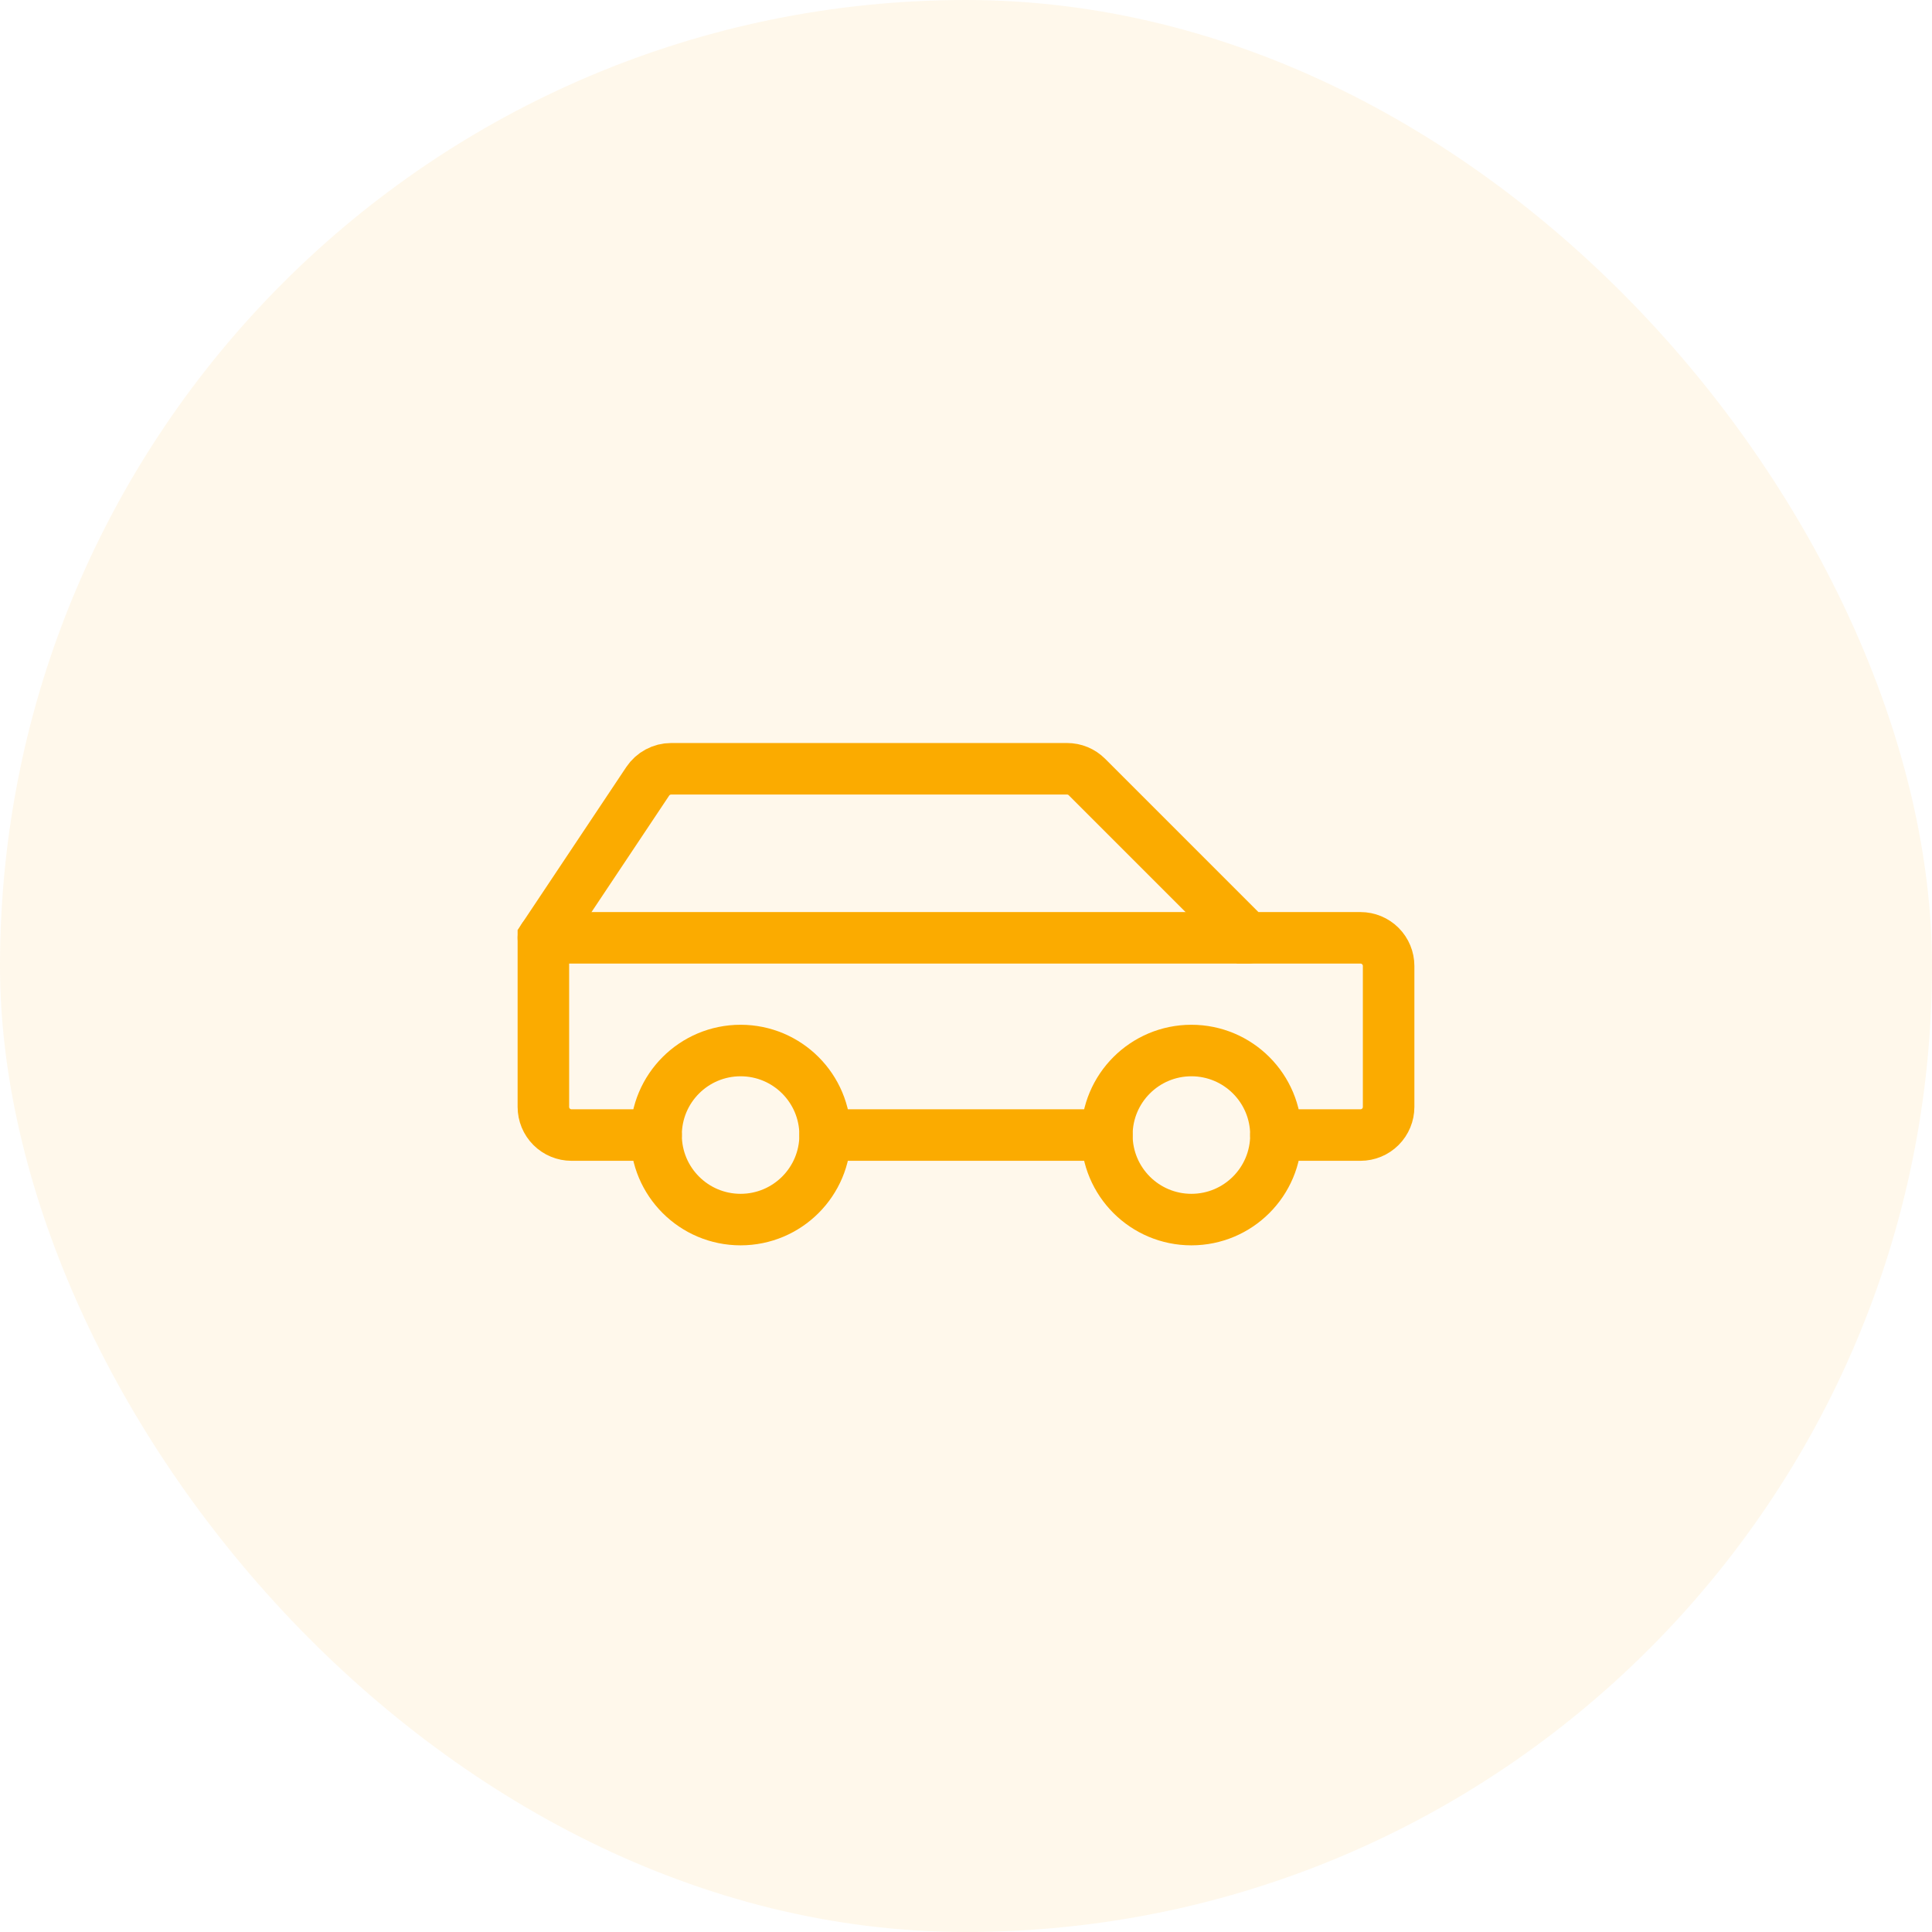 <svg width="60" height="60" viewBox="0 0 60 60" fill="none" xmlns="http://www.w3.org/2000/svg">
<rect width="60" height="60" rx="30" fill="#FBAB00" fill-opacity="0.08"/>
<path d="M23 37.875C24.45 37.875 25.625 36.7 25.625 35.25C25.625 33.8 24.45 32.625 23 32.625C21.55 32.625 20.375 33.8 20.375 35.25C20.375 36.7 21.55 37.875 23 37.875Z" stroke="#FBAB00" stroke-width="1.6" stroke-linecap="round" strokeLinejoin="round"/>
<path d="M37 37.875C38.45 37.875 39.625 36.7 39.625 35.25C39.625 33.8 38.45 32.625 37 32.625C35.55 32.625 34.375 33.8 34.375 35.25C34.375 36.7 35.55 37.875 37 37.875Z" stroke="#FBAB00" stroke-width="1.6" stroke-linecap="round" strokeLinejoin="round"/>
<path d="M25.625 35.25H34.375" stroke="#FBAB00" stroke-width="1.6" stroke-linecap="round" strokeLinejoin="round"/>
<path d="M39.625 35.25H42.25C42.482 35.25 42.705 35.158 42.869 34.994C43.033 34.83 43.125 34.607 43.125 34.375V30C43.125 29.768 43.033 29.545 42.869 29.381C42.705 29.217 42.482 29.125 42.25 29.125H38.75L33.756 24.131C33.592 23.967 33.37 23.875 33.138 23.875H20.843C20.699 23.875 20.558 23.911 20.431 23.979C20.304 24.047 20.196 24.145 20.116 24.264L16.875 29.125V34.375C16.875 34.607 16.967 34.83 17.131 34.994C17.295 35.158 17.518 35.25 17.75 35.25H20.375" stroke="#FBAB00" stroke-width="1.6" stroke-linecap="round" strokeLinejoin="round"/>
<path d="M38.75 29.125H16.875" stroke="#FBAB00" stroke-width="1.6" stroke-linecap="round" strokeLinejoin="round"/>
</svg>
